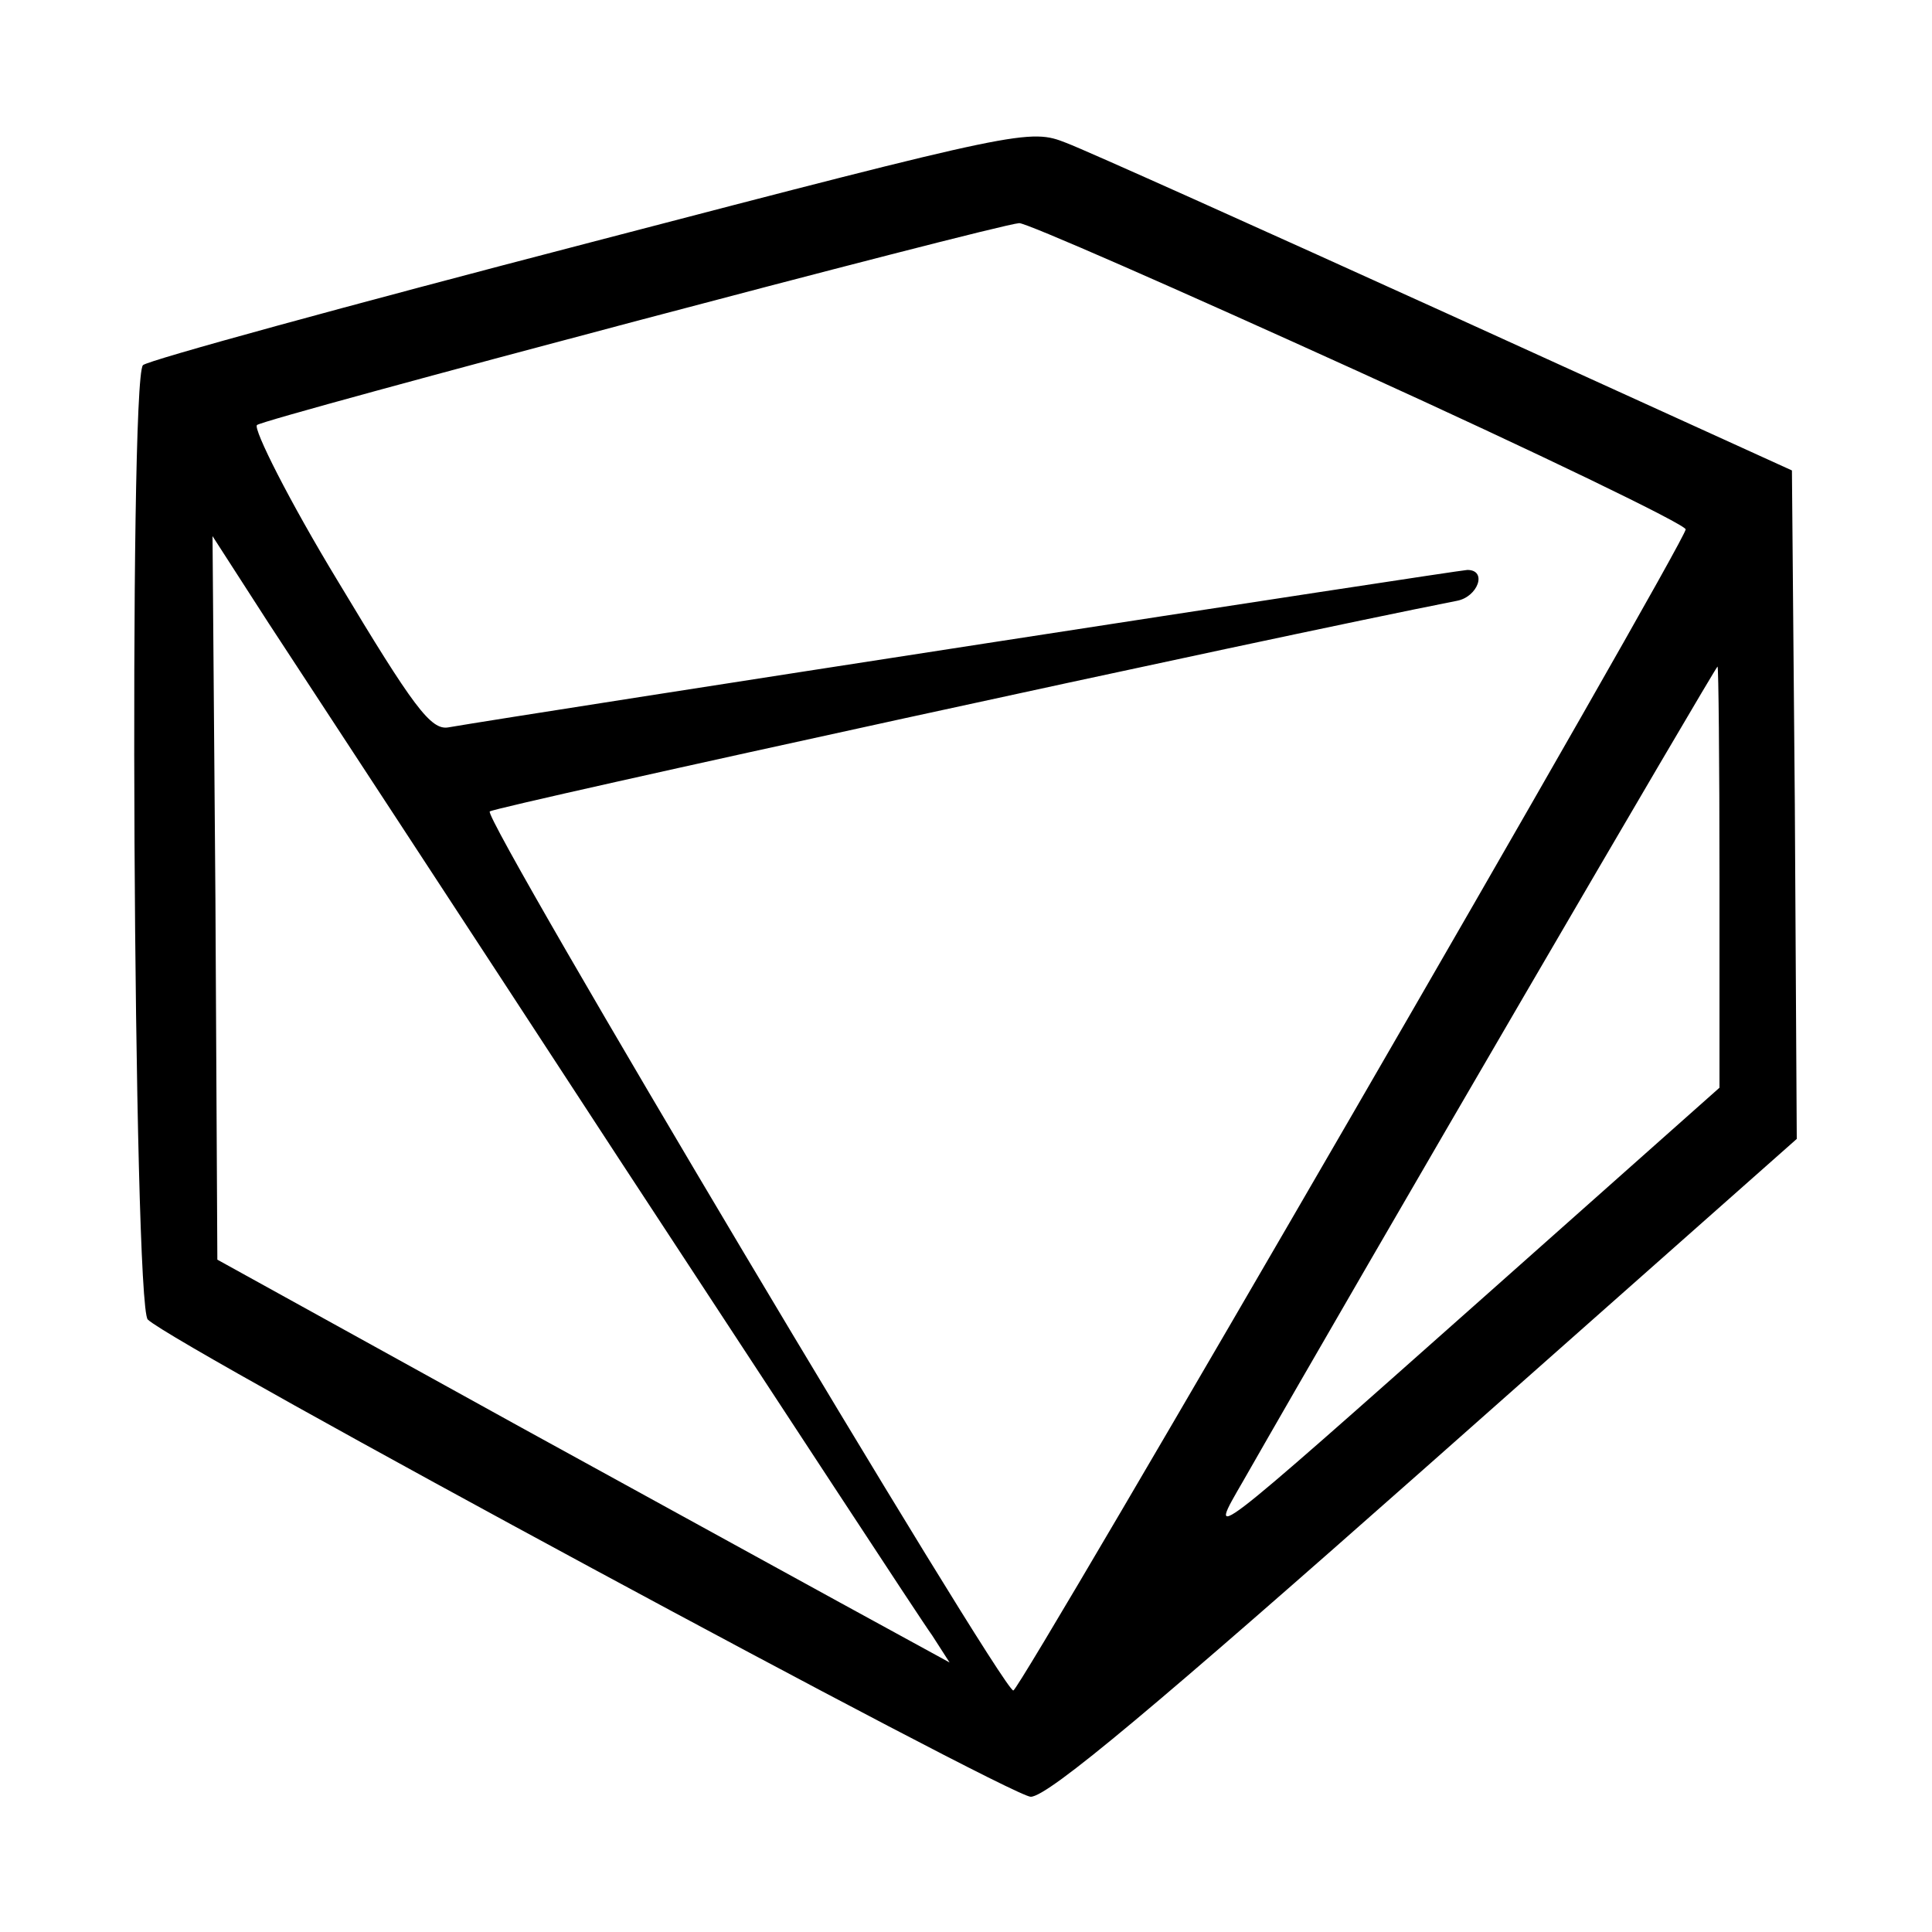<?xml version="1.0" standalone="no"?>
<!DOCTYPE svg PUBLIC "-//W3C//DTD SVG 20010904//EN"
 "http://www.w3.org/TR/2001/REC-SVG-20010904/DTD/svg10.dtd">
<svg version="1.0" xmlns="http://www.w3.org/2000/svg"
 width="200pt" height="200pt" viewBox="0 0 200 200"
 preserveAspectRatio="xMidYMid meet">
<g transform="translate(0,200) scale(0.1,-0.1)"
fill="#000000" stroke="none">
<path d="M611 1749 c-250 -65 -458 -122 -463 -127 -15 -15 -10 -974 5 -988 29
-28 893 -494 914 -494 18 0 132 96 409 341 l384 340 -2 346 -3 346 -356 162
c-196 89 -374 169 -395 177 -38 15 -45 14 -493 -103z m794 -133 c187 -85 340
-159 340 -164 0 -13 -688 -1201 -696 -1202 -12 0 -550 903 -542 910 6 5 803
179 1001 218 22 4 32 32 11 32 -8 0 -974 -149 -1055 -163 -18 -3 -36 21 -114
151 -51 84 -88 158 -84 162 8 7 763 207 789 209 6 1 163 -68 350 -153z m-764
-816 c168 -256 313 -478 324 -493 l18 -28 -64 35 c-35 19 -206 113 -379 208
l-315 174 -2 374 -3 375 58 -90 c32 -49 196 -299 363 -555z m1139 292 l0 -218
-242 -215 c-294 -261 -288 -256 -251 -192 125 219 489 843 491 843 1 0 2 -98
2 -218z"/>
</g>
</svg>
